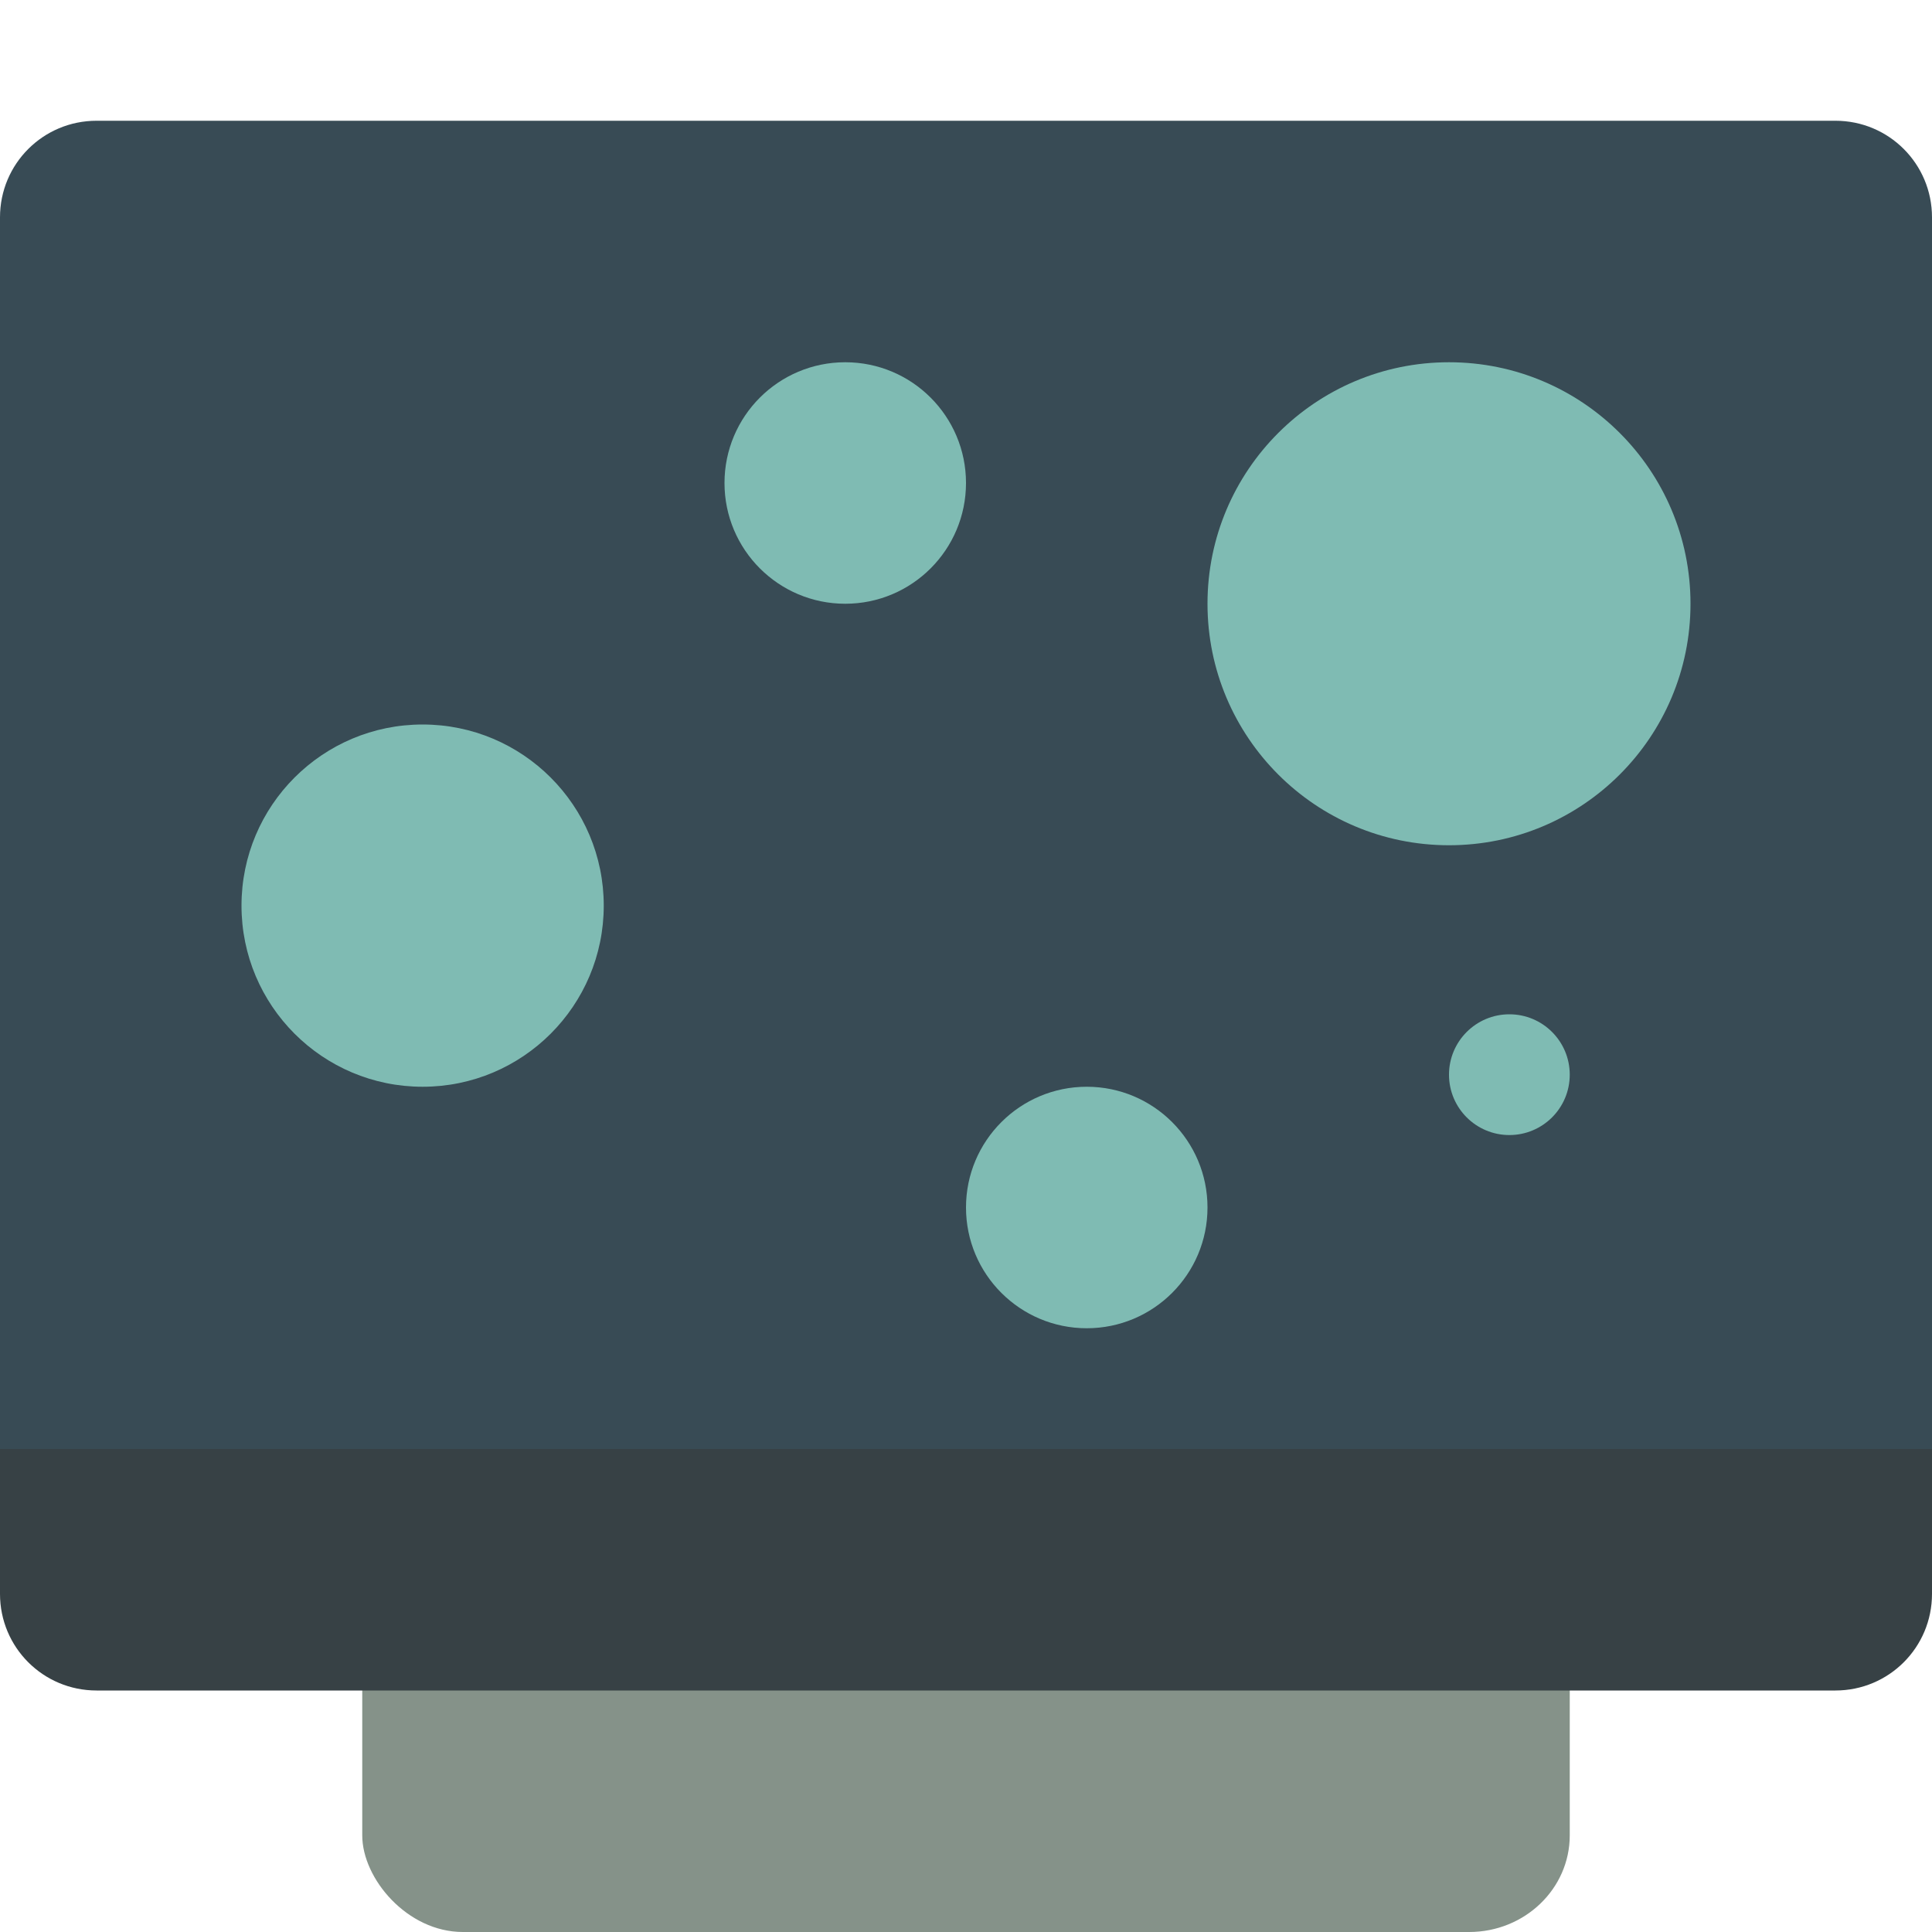<svg xmlns="http://www.w3.org/2000/svg" width="16" height="16" version="1.1">
 <rect style="fill:#859289" width="10" height="12.8" x="3" y="3.2" rx=".833" ry=".8"/>
 <path style="fill:#374145" d="m 0,12 v 1.2 C 0,13.643 0.357,14 0.8,14 H 15.2 C 15.643,14 16,13.643 16,13.2 V 12 Z"/>
 <path style="fill:#384b55" d="M 0.8,1 C 0.357,1 0,1.357 0,1.8 V 12 H 16 V 1.8 c 0,-0.443 -0.357,-0.8 -0.8,-0.8 z"/>
 <circle style="fill:#7fbbb3" cx="12" cy="5" r="2"/>
 <circle style="fill:#7fbbb3" cx="3.5" cy="7.5" r="1.5"/>
 <circle style="fill:#7fbbb3" cx="9" cy="10" r="1"/>
 <circle style="fill:#7fbbb3" cx="7" cy="4" r="1"/>
 <circle style="fill:#7fbbb3" cx="12.5" cy="8.9" r=".5"/>
</svg>
